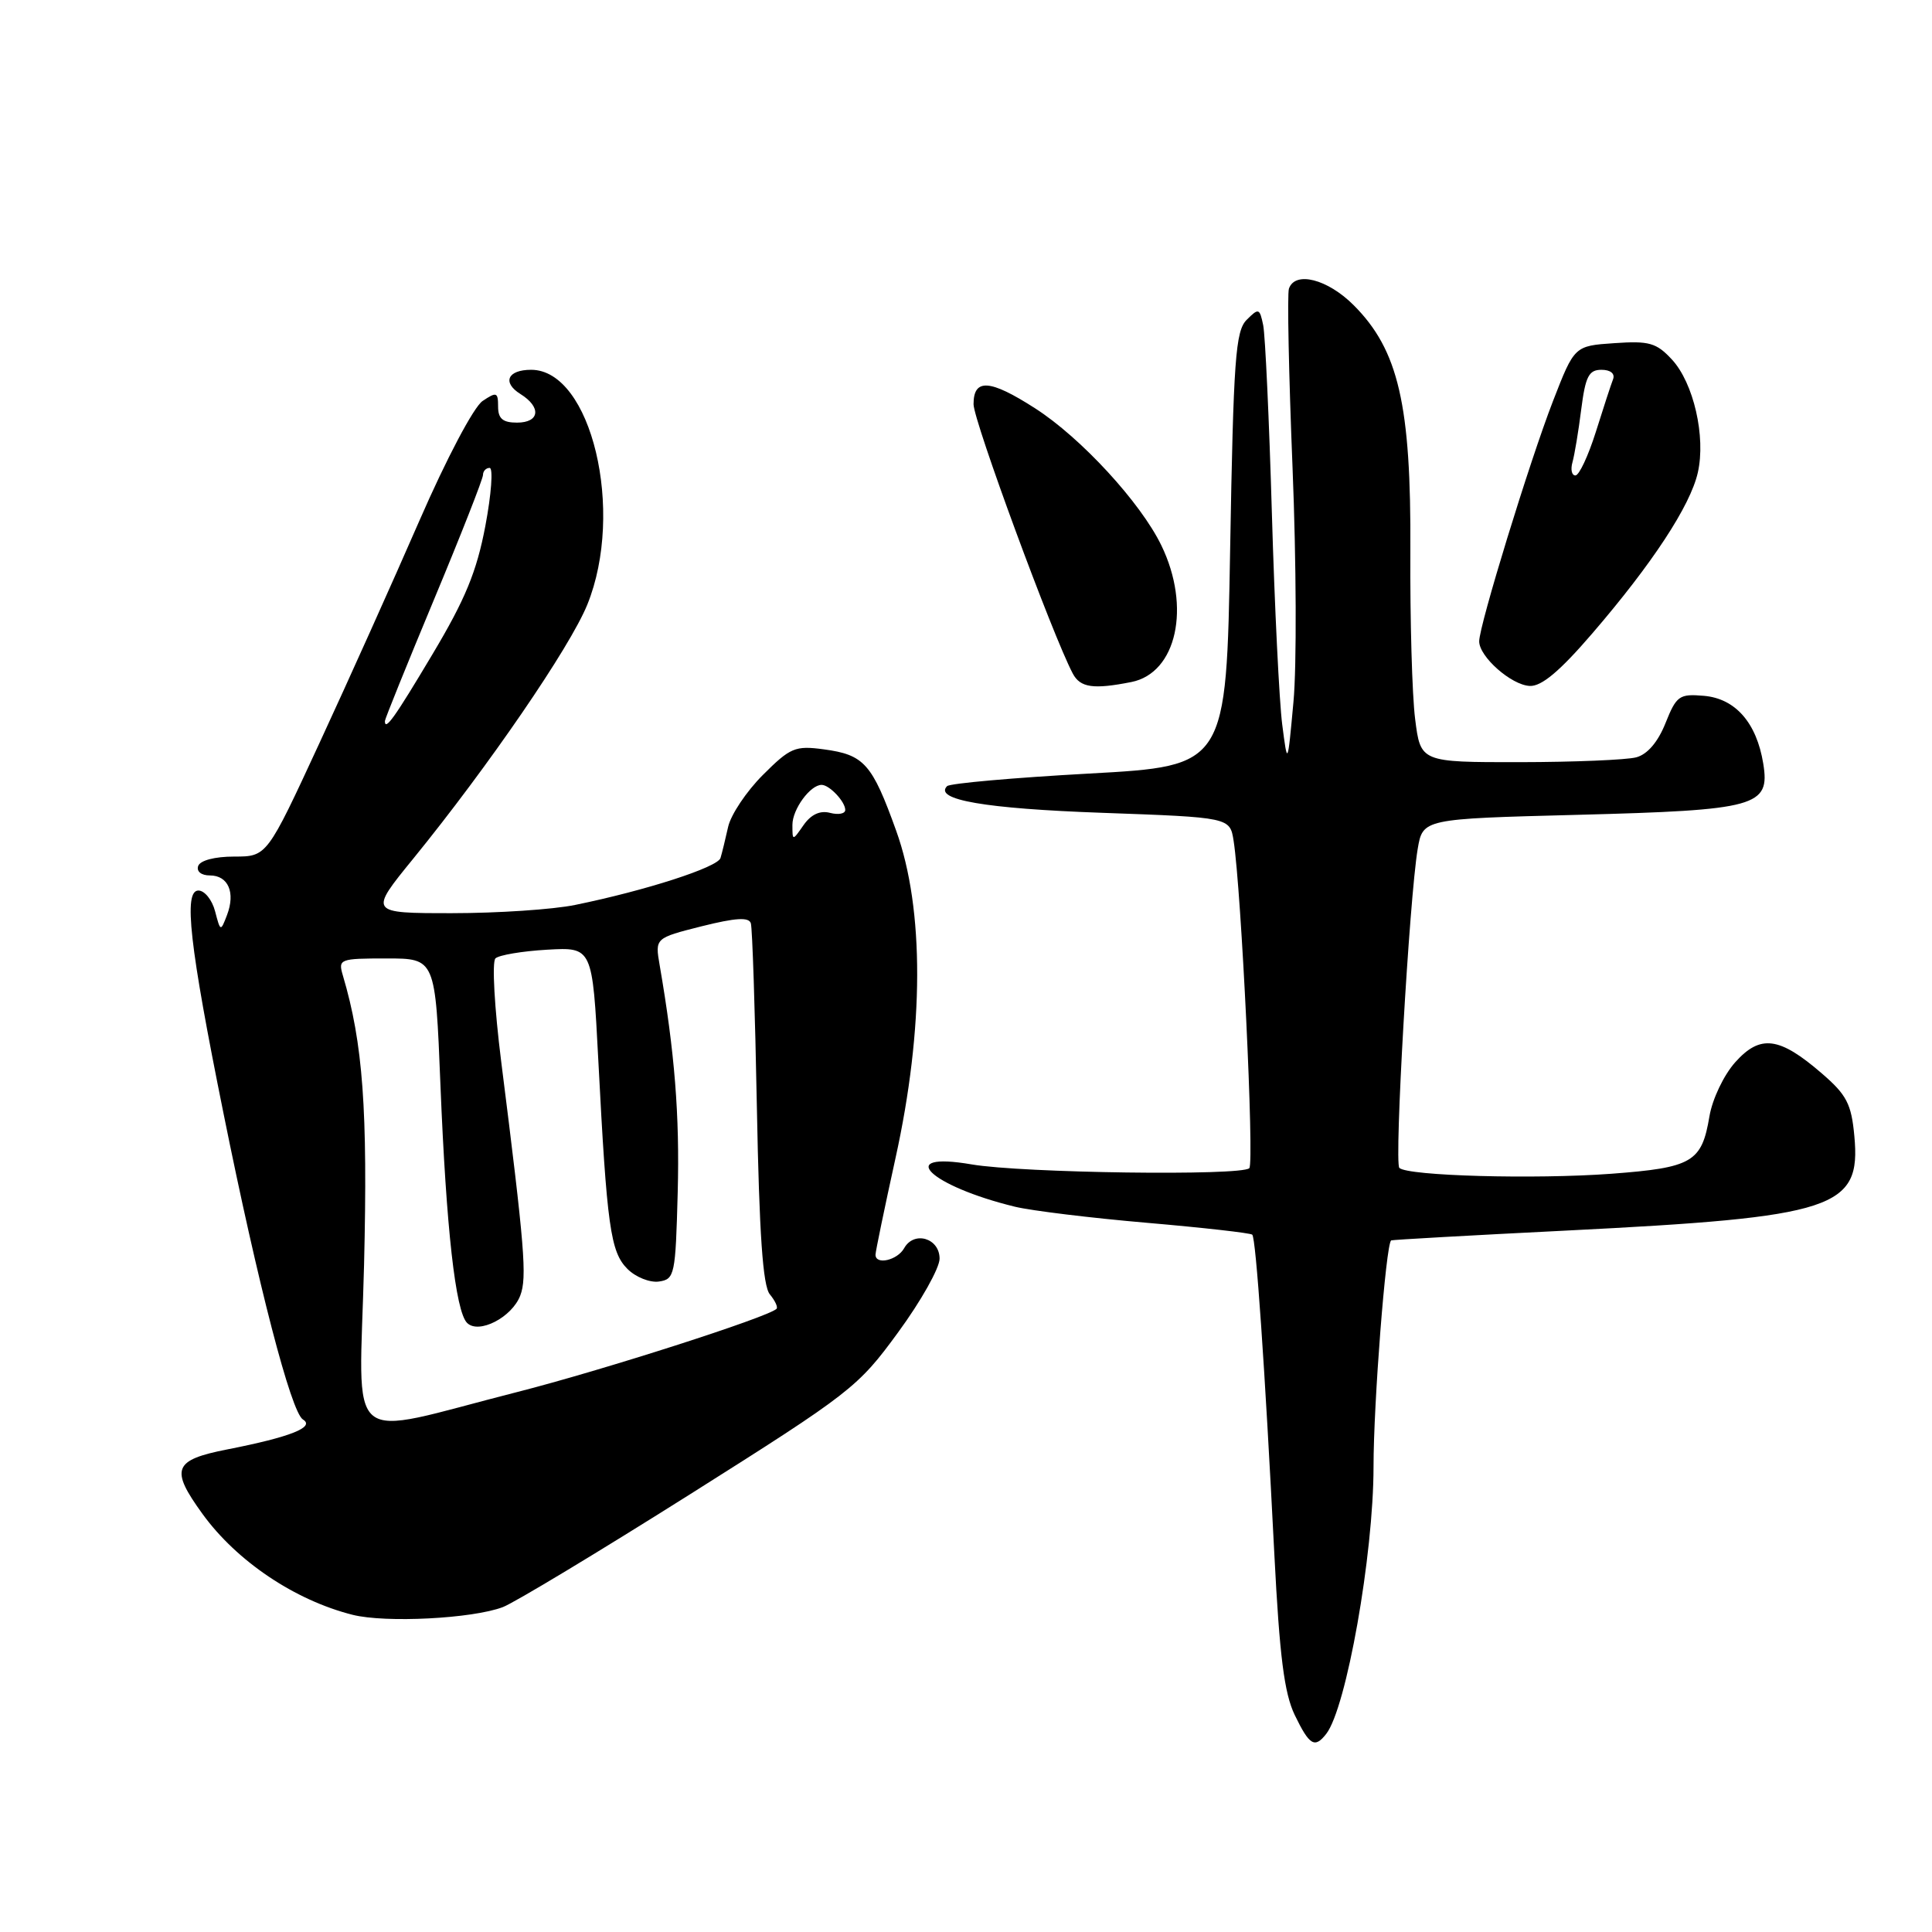 <?xml version="1.0" encoding="UTF-8" standalone="no"?>
<!DOCTYPE svg PUBLIC "-//W3C//DTD SVG 1.1//EN" "http://www.w3.org/Graphics/SVG/1.1/DTD/svg11.dtd" >
<svg xmlns="http://www.w3.org/2000/svg" xmlns:xlink="http://www.w3.org/1999/xlink" version="1.1" viewBox="0 0 256 256">
 <g >
 <path fill="currentColor"
d=" M 175.73 229.75 C 178.40 226.34 182.00 206.02 182.00 194.35 C 182.00 185.94 183.63 164.96 184.33 164.36 C 184.42 164.28 194.85 163.69 207.50 163.06 C 243.19 161.27 246.61 160.15 245.71 150.53 C 245.32 146.28 244.69 145.07 241.42 142.25 C 235.78 137.37 233.25 137.04 229.93 140.75 C 228.41 142.45 226.90 145.62 226.51 147.92 C 225.49 154.00 224.26 154.72 213.50 155.53 C 203.38 156.28 186.49 155.82 185.42 154.75 C 184.73 154.06 186.75 119.04 187.85 112.50 C 188.53 108.50 188.53 108.50 209.01 107.97 C 232.81 107.35 234.56 106.86 233.64 101.18 C 232.76 95.77 229.95 92.56 225.78 92.20 C 222.52 91.92 222.14 92.18 220.69 95.81 C 219.69 98.32 218.29 99.96 216.81 100.35 C 215.54 100.69 208.59 100.98 201.37 100.99 C 188.23 101.00 188.23 101.00 187.51 95.25 C 187.11 92.09 186.83 82.08 186.88 73.00 C 186.99 53.63 185.31 46.38 179.36 40.43 C 175.90 36.97 171.60 35.88 170.79 38.25 C 170.55 38.94 170.77 49.62 171.27 62.00 C 171.77 74.38 171.83 88.33 171.39 93.00 C 170.61 101.50 170.61 101.50 169.90 96.00 C 169.51 92.97 168.89 80.38 168.53 68.00 C 168.17 55.62 167.65 44.42 167.38 43.09 C 166.91 40.83 166.78 40.79 165.19 42.38 C 163.71 43.86 163.44 47.57 163.00 72.78 C 162.50 101.50 162.50 101.50 144.32 102.50 C 134.33 103.05 125.85 103.80 125.49 104.17 C 123.71 105.97 130.55 107.15 146.00 107.70 C 162.97 108.31 162.97 108.31 163.46 111.41 C 164.48 117.92 166.22 154.11 165.54 154.79 C 164.49 155.83 135.47 155.44 128.75 154.29 C 118.43 152.52 123.17 157.14 134.50 159.90 C 136.70 160.43 144.57 161.39 152.00 162.03 C 159.43 162.67 165.69 163.38 165.93 163.60 C 166.42 164.09 167.60 181.10 168.86 206.00 C 169.55 219.47 170.17 224.36 171.56 227.25 C 173.51 231.28 174.21 231.70 175.73 229.75 Z  M 66.63 212.95 C 68.15 212.37 79.32 205.64 91.45 197.99 C 112.79 184.52 113.68 183.83 119.00 176.55 C 122.03 172.42 124.50 168.02 124.50 166.78 C 124.50 164.05 121.11 163.05 119.80 165.40 C 118.90 167.00 116.00 167.66 116.01 166.25 C 116.01 165.84 117.20 160.10 118.65 153.50 C 122.46 136.24 122.49 120.46 118.75 110.08 C 115.55 101.18 114.51 100.01 109.15 99.29 C 105.36 98.78 104.71 99.06 101.08 102.69 C 98.91 104.86 96.84 107.95 96.48 109.57 C 96.12 111.18 95.67 113.04 95.47 113.69 C 95.10 114.92 85.56 118.00 76.20 119.91 C 73.29 120.51 65.94 121.00 59.89 121.00 C 48.87 121.00 48.87 121.00 54.78 113.75 C 64.73 101.52 75.52 85.78 77.82 80.12 C 82.83 67.76 78.35 49.00 70.38 49.00 C 67.25 49.00 66.51 50.68 68.96 52.21 C 71.77 53.96 71.52 56.00 68.50 56.00 C 66.62 56.00 66.00 55.47 66.00 53.88 C 66.00 51.96 65.80 51.89 63.95 53.13 C 62.78 53.91 59.16 60.76 55.57 69.00 C 52.10 76.97 46.13 90.25 42.31 98.50 C 35.37 113.50 35.37 113.50 31.03 113.50 C 28.45 113.50 26.52 114.01 26.26 114.75 C 26.01 115.47 26.67 116.00 27.81 116.00 C 30.24 116.00 31.22 118.26 30.08 121.25 C 29.23 123.47 29.21 123.46 28.50 120.75 C 28.11 119.24 27.11 118.00 26.29 118.00 C 24.30 118.00 25.10 125.18 29.61 147.50 C 34.21 170.31 38.57 187.12 40.14 188.09 C 41.79 189.10 38.49 190.41 30.14 192.05 C 22.96 193.46 22.51 194.64 26.83 200.60 C 31.37 206.87 39.07 212.04 46.72 213.97 C 51.09 215.07 62.61 214.48 66.63 212.95 Z  M 149.92 90.37 C 155.92 89.17 157.84 80.43 153.89 72.28 C 151.14 66.59 143.22 57.99 137.15 54.10 C 131.16 50.25 129.00 50.11 129.00 53.56 C 129.00 55.76 139.47 84.19 142.15 89.25 C 143.14 91.12 144.88 91.37 149.92 90.37 Z  M 210.98 83.94 C 218.94 74.69 223.98 67.01 224.97 62.62 C 226.05 57.87 224.41 50.73 221.53 47.63 C 219.48 45.42 218.52 45.15 213.91 45.47 C 208.62 45.83 208.62 45.83 205.77 53.17 C 202.68 61.14 196.00 82.88 196.00 84.98 C 196.00 87.02 200.26 90.78 202.70 90.89 C 204.26 90.97 206.69 88.93 210.98 83.94 Z  M 48.24 167.57 C 48.74 147.08 48.10 138.23 45.43 129.25 C 44.79 127.08 45.00 127.00 51.23 127.00 C 57.69 127.00 57.69 127.00 58.36 143.75 C 59.13 162.83 60.36 173.76 61.89 175.29 C 63.43 176.83 67.84 174.56 68.94 171.66 C 69.85 169.26 69.53 165.33 66.41 140.65 C 65.52 133.57 65.17 127.44 65.65 126.99 C 66.12 126.55 69.20 126.03 72.50 125.84 C 78.50 125.50 78.50 125.50 79.28 140.50 C 80.42 162.57 80.89 165.89 83.14 168.14 C 84.23 169.23 86.11 169.98 87.31 169.81 C 89.40 169.51 89.51 168.96 89.80 158.00 C 90.07 147.78 89.40 139.41 87.41 127.90 C 86.79 124.30 86.79 124.30 92.96 122.74 C 97.48 121.61 99.23 121.50 99.49 122.34 C 99.69 122.98 100.05 133.96 100.29 146.74 C 100.61 163.56 101.08 170.40 102.01 171.51 C 102.71 172.36 103.11 173.22 102.89 173.43 C 101.75 174.54 79.78 181.59 68.50 184.46 C 45.19 190.39 47.62 192.42 48.24 167.57 Z  M 105.00 109.29 C 105.00 107.23 107.36 104.00 108.87 104.00 C 109.90 104.00 112.00 106.22 112.00 107.32 C 112.00 107.82 111.10 108.00 109.99 107.71 C 108.67 107.36 107.48 107.91 106.49 109.31 C 105.00 111.45 105.00 111.45 105.00 109.29 Z  M 51.00 95.54 C 51.00 95.28 53.92 88.05 57.50 79.46 C 61.08 70.88 64.00 63.44 64.00 62.93 C 64.00 62.42 64.40 62.00 64.88 62.00 C 65.36 62.00 65.11 65.47 64.31 69.70 C 63.16 75.75 61.66 79.40 57.30 86.70 C 52.27 95.14 51.00 96.91 51.00 95.54 Z  M 208.36 61.25 C 208.63 60.29 209.16 57.14 209.52 54.25 C 210.08 49.88 210.52 49.00 212.20 49.00 C 213.40 49.00 214.02 49.51 213.74 50.25 C 213.47 50.94 212.44 54.09 211.45 57.25 C 210.45 60.41 209.24 63.00 208.75 63.00 C 208.26 63.00 208.09 62.21 208.36 61.25 Z "/>
</g>
</svg>
